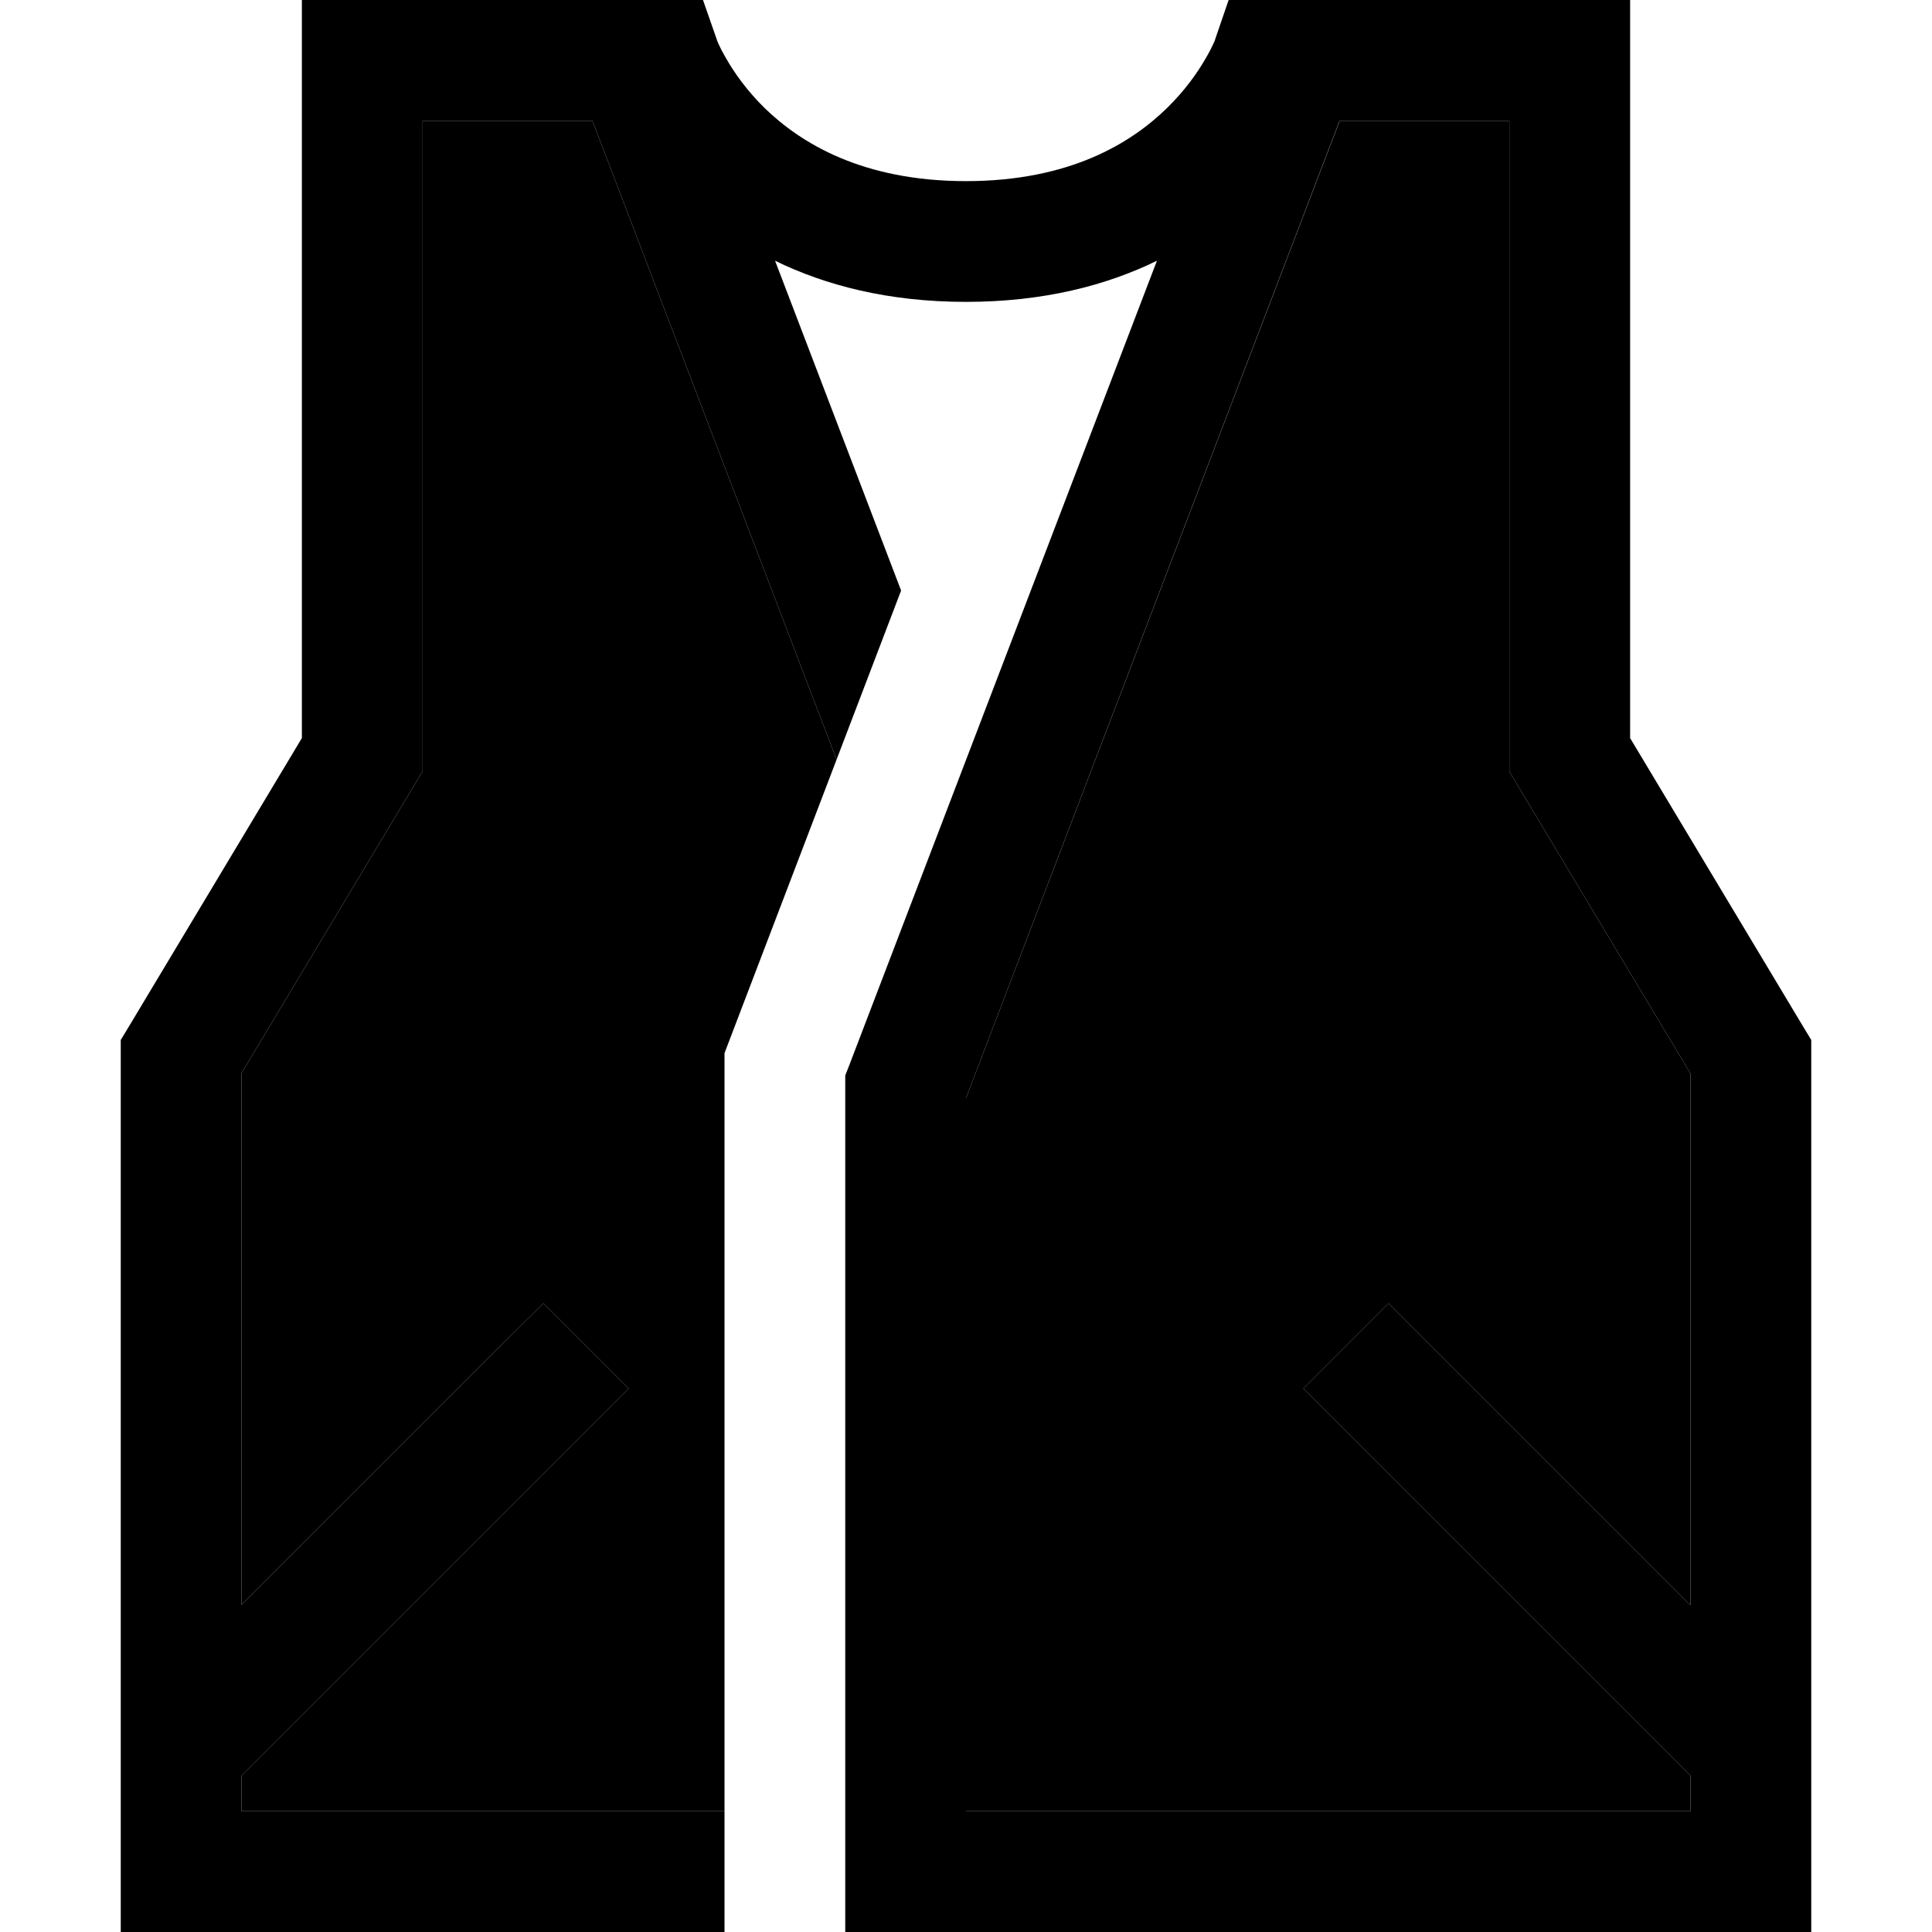 <svg xmlns="http://www.w3.org/2000/svg" width="24" height="24" viewBox="0 0 448 512"><path class="pr-icon-duotone-secondary" d="M32 284.4l0 140.9 68.7-68.7L112 345.4 134.6 368l-11.3 11.3-88 88L32 470.6l0 9.4 128 0 0-200.9 29.7-77.8L125 32 80 32l0 96 0 72 0 4.4-2.3 3.8L32 284.4zM224 291l0 189 192 0 0-9.4-3.3-3.3-88-88L313.4 368 336 345.4l11.3 11.3L416 425.4l0-140.9-45.7-76.2-2.3-3.8 0-4.4 0-72 0-96-45 0L224 291z"/><path class="pr-icon-duotone-primary" d="M143 0l4 0 7.3 0 3.7 10.6c0 0 0 0 0 .1c.1 .1 .2 .5 .4 .9c.4 .9 1.1 2.3 2.1 4c2 3.5 5.3 8.3 10.2 13.1C180.2 37.9 196.5 48 224 48s43.8-10.1 53.3-19.4c4.9-4.8 8.2-9.6 10.2-13.1c1-1.7 1.7-3.1 2.1-4c.2-.4 .3-.7 .4-.9c0 0 0 0 0-.1L293.6 0 301 0l4 0 7 0 72 0 16 0 0 16 0 112 0 67.6 45.7 76.2 2.3 3.8 0 4.4 0 216 0 16-16 0-224 0-16 0 0-16 0-208 0-3 1.1-2.8L274.6 69.1C261.3 75.6 244.6 80 224 80s-37.3-4.4-50.6-10.9l33.4 87.4-17.1 44.8L125 32 80 32l0 96 0 72 0 4.4-2.3 3.8L32 284.4l0 140.9 68.7-68.7L112 345.4 134.6 368l-11.3 11.3-88 88L32 470.6l0 9.4 128 0 0 16 0 16L16 512 0 512l0-16L0 280l0-4.4 2.3-3.8L48 195.6 48 128 48 16 48 0 64 0l72 0 7 0zM323 32L224 291l0 189 192 0 0-9.4-3.3-3.3-88-88L313.4 368 336 345.4l11.3 11.3L416 425.4l0-140.9-45.7-76.2-2.3-3.8 0-4.4 0-72 0-96-45 0z"/></svg>